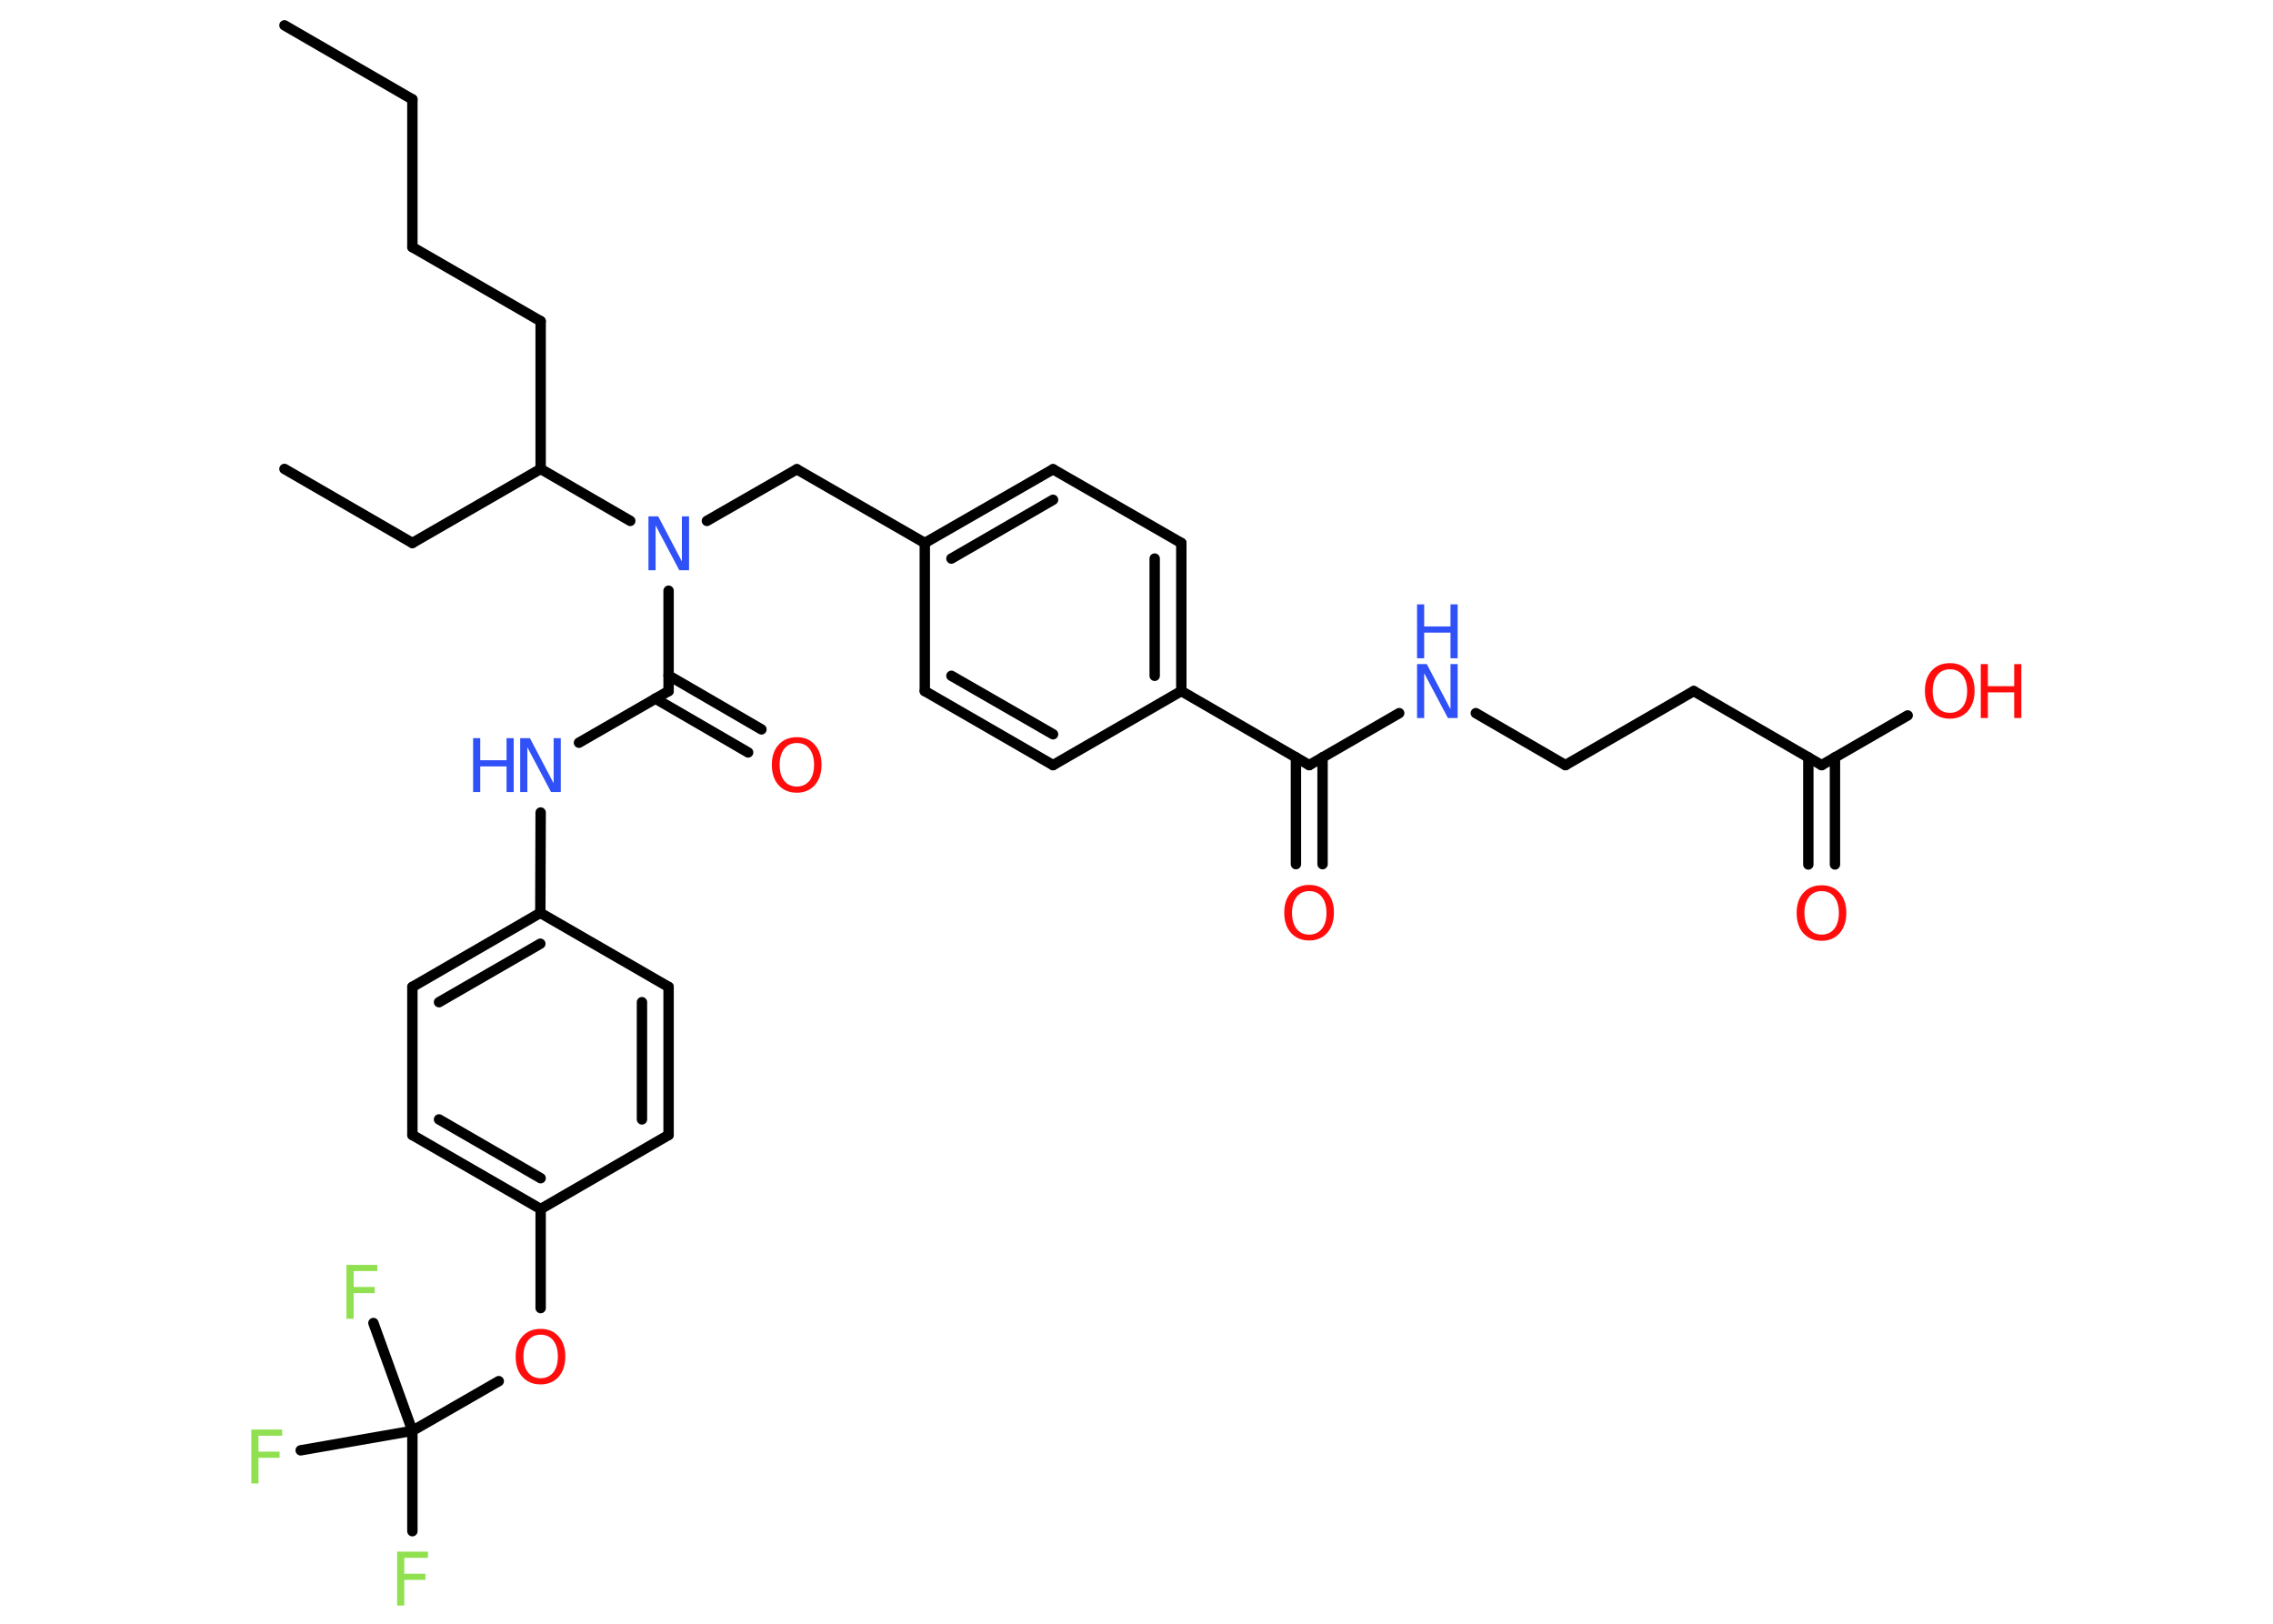 <?xml version='1.0' encoding='UTF-8'?>
<!DOCTYPE svg PUBLIC "-//W3C//DTD SVG 1.1//EN" "http://www.w3.org/Graphics/SVG/1.1/DTD/svg11.dtd">
<svg version='1.2' xmlns='http://www.w3.org/2000/svg' xmlns:xlink='http://www.w3.org/1999/xlink' width='70.0mm' height='50.0mm' viewBox='0 0 70.0 50.0'>
  <desc>Generated by the Chemistry Development Kit (http://github.com/cdk)</desc>
  <g stroke-linecap='round' stroke-linejoin='round' stroke='#000000' stroke-width='.32' fill='#FF0D0D'>
    <rect x='.0' y='.0' width='70.0' height='50.0' fill='#FFFFFF' stroke='none'/>
    <g id='mol1' class='mol'>
      <line id='mol1bnd1' class='bond' x1='8.76' y1='.78' x2='12.7' y2='3.06'/>
      <line id='mol1bnd2' class='bond' x1='12.7' y1='3.06' x2='12.7' y2='7.61'/>
      <line id='mol1bnd3' class='bond' x1='12.7' y1='7.61' x2='16.65' y2='9.89'/>
      <line id='mol1bnd4' class='bond' x1='16.65' y1='9.89' x2='16.65' y2='14.44'/>
      <line id='mol1bnd5' class='bond' x1='16.65' y1='14.44' x2='12.7' y2='16.72'/>
      <line id='mol1bnd6' class='bond' x1='12.7' y1='16.72' x2='8.76' y2='14.44'/>
      <line id='mol1bnd7' class='bond' x1='16.65' y1='14.44' x2='19.41' y2='16.04'/>
      <line id='mol1bnd8' class='bond' x1='21.77' y1='16.04' x2='24.54' y2='14.45'/>
      <line id='mol1bnd9' class='bond' x1='24.54' y1='14.45' x2='28.48' y2='16.72'/>
      <g id='mol1bnd10' class='bond'>
        <line x1='32.43' y1='14.45' x2='28.48' y2='16.72'/>
        <line x1='32.43' y1='15.39' x2='29.3' y2='17.2'/>
      </g>
      <line id='mol1bnd11' class='bond' x1='32.43' y1='14.45' x2='36.38' y2='16.72'/>
      <g id='mol1bnd12' class='bond'>
        <line x1='36.38' y1='21.28' x2='36.38' y2='16.72'/>
        <line x1='35.56' y1='20.81' x2='35.56' y2='17.2'/>
      </g>
      <line id='mol1bnd13' class='bond' x1='36.38' y1='21.28' x2='40.32' y2='23.56'/>
      <g id='mol1bnd14' class='bond'>
        <line x1='40.73' y1='23.32' x2='40.73' y2='26.61'/>
        <line x1='39.91' y1='23.32' x2='39.91' y2='26.61'/>
      </g>
      <line id='mol1bnd15' class='bond' x1='40.32' y1='23.56' x2='43.09' y2='21.96'/>
      <line id='mol1bnd16' class='bond' x1='45.45' y1='21.96' x2='48.21' y2='23.56'/>
      <line id='mol1bnd17' class='bond' x1='48.21' y1='23.56' x2='52.16' y2='21.28'/>
      <line id='mol1bnd18' class='bond' x1='52.16' y1='21.28' x2='56.1' y2='23.56'/>
      <g id='mol1bnd19' class='bond'>
        <line x1='56.51' y1='23.32' x2='56.51' y2='26.62'/>
        <line x1='55.69' y1='23.32' x2='55.69' y2='26.62'/>
      </g>
      <line id='mol1bnd20' class='bond' x1='56.1' y1='23.56' x2='58.75' y2='22.03'/>
      <line id='mol1bnd21' class='bond' x1='36.38' y1='21.28' x2='32.43' y2='23.56'/>
      <g id='mol1bnd22' class='bond'>
        <line x1='28.48' y1='21.28' x2='32.43' y2='23.56'/>
        <line x1='29.3' y1='20.81' x2='32.43' y2='22.61'/>
      </g>
      <line id='mol1bnd23' class='bond' x1='28.48' y1='16.72' x2='28.48' y2='21.28'/>
      <line id='mol1bnd24' class='bond' x1='20.59' y1='18.19' x2='20.59' y2='21.28'/>
      <g id='mol1bnd25' class='bond'>
        <line x1='20.59' y1='20.8' x2='23.45' y2='22.46'/>
        <line x1='20.18' y1='21.51' x2='23.04' y2='23.17'/>
      </g>
      <line id='mol1bnd26' class='bond' x1='20.59' y1='21.28' x2='17.83' y2='22.87'/>
      <line id='mol1bnd27' class='bond' x1='16.65' y1='25.02' x2='16.64' y2='28.11'/>
      <g id='mol1bnd28' class='bond'>
        <line x1='16.64' y1='28.11' x2='12.7' y2='30.39'/>
        <line x1='16.64' y1='29.06' x2='13.52' y2='30.86'/>
      </g>
      <line id='mol1bnd29' class='bond' x1='12.7' y1='30.39' x2='12.7' y2='34.95'/>
      <g id='mol1bnd30' class='bond'>
        <line x1='12.7' y1='34.95' x2='16.65' y2='37.23'/>
        <line x1='13.52' y1='34.47' x2='16.65' y2='36.28'/>
      </g>
      <line id='mol1bnd31' class='bond' x1='16.65' y1='37.23' x2='16.65' y2='40.28'/>
      <line id='mol1bnd32' class='bond' x1='15.36' y1='42.53' x2='12.7' y2='44.06'/>
      <line id='mol1bnd33' class='bond' x1='12.7' y1='44.06' x2='12.7' y2='47.15'/>
      <line id='mol1bnd34' class='bond' x1='12.7' y1='44.06' x2='9.26' y2='44.66'/>
      <line id='mol1bnd35' class='bond' x1='12.7' y1='44.06' x2='11.5' y2='40.74'/>
      <line id='mol1bnd36' class='bond' x1='16.65' y1='37.23' x2='20.59' y2='34.95'/>
      <g id='mol1bnd37' class='bond'>
        <line x1='20.59' y1='34.95' x2='20.59' y2='30.39'/>
        <line x1='19.77' y1='34.47' x2='19.77' y2='30.86'/>
      </g>
      <line id='mol1bnd38' class='bond' x1='16.64' y1='28.11' x2='20.59' y2='30.39'/>
      <path id='mol1atm8' class='atom' d='M19.97 15.9h.3l.73 1.39v-1.39h.22v1.66h-.3l-.73 -1.38v1.38h-.22v-1.66z' stroke='none' fill='#3050F8'/>
      <path id='mol1atm15' class='atom' d='M40.32 27.44q-.25 .0 -.39 .18q-.14 .18 -.14 .49q.0 .31 .14 .49q.14 .18 .39 .18q.24 .0 .39 -.18q.14 -.18 .14 -.49q.0 -.31 -.14 -.49q-.14 -.18 -.39 -.18zM40.32 27.25q.35 .0 .55 .23q.21 .23 .21 .62q.0 .39 -.21 .63q-.21 .23 -.55 .23q-.35 .0 -.56 -.23q-.21 -.23 -.21 -.63q.0 -.39 .21 -.62q.21 -.23 .56 -.23z' stroke='none'/>
      <g id='mol1atm16' class='atom'>
        <path d='M43.64 20.45h.3l.73 1.39v-1.39h.22v1.66h-.3l-.73 -1.38v1.38h-.22v-1.66z' stroke='none' fill='#3050F8'/>
        <path d='M43.64 18.61h.22v.68h.81v-.68h.22v1.66h-.22v-.79h-.81v.79h-.22v-1.66z' stroke='none' fill='#3050F8'/>
      </g>
      <path id='mol1atm20' class='atom' d='M56.1 27.44q-.25 .0 -.39 .18q-.14 .18 -.14 .49q.0 .31 .14 .49q.14 .18 .39 .18q.24 .0 .39 -.18q.14 -.18 .14 -.49q.0 -.31 -.14 -.49q-.14 -.18 -.39 -.18zM56.1 27.26q.35 .0 .55 .23q.21 .23 .21 .62q.0 .39 -.21 .63q-.21 .23 -.55 .23q-.35 .0 -.56 -.23q-.21 -.23 -.21 -.63q.0 -.39 .21 -.62q.21 -.23 .56 -.23z' stroke='none'/>
      <g id='mol1atm21' class='atom'>
        <path d='M60.05 20.61q-.25 .0 -.39 .18q-.14 .18 -.14 .49q.0 .31 .14 .49q.14 .18 .39 .18q.24 .0 .39 -.18q.14 -.18 .14 -.49q.0 -.31 -.14 -.49q-.14 -.18 -.39 -.18zM60.05 20.42q.35 .0 .55 .23q.21 .23 .21 .62q.0 .39 -.21 .63q-.21 .23 -.55 .23q-.35 .0 -.56 -.23q-.21 -.23 -.21 -.63q.0 -.39 .21 -.62q.21 -.23 .56 -.23z' stroke='none'/>
        <path d='M61.0 20.45h.22v.68h.81v-.68h.22v1.66h-.22v-.79h-.81v.79h-.22v-1.66z' stroke='none'/>
      </g>
      <path id='mol1atm25' class='atom' d='M24.54 22.88q-.25 .0 -.39 .18q-.14 .18 -.14 .49q.0 .31 .14 .49q.14 .18 .39 .18q.24 .0 .39 -.18q.14 -.18 .14 -.49q.0 -.31 -.14 -.49q-.14 -.18 -.39 -.18zM24.54 22.7q.35 .0 .55 .23q.21 .23 .21 .62q.0 .39 -.21 .63q-.21 .23 -.55 .23q-.35 .0 -.56 -.23q-.21 -.23 -.21 -.63q.0 -.39 .21 -.62q.21 -.23 .56 -.23z' stroke='none'/>
      <g id='mol1atm26' class='atom'>
        <path d='M16.02 22.73h.3l.73 1.39v-1.39h.22v1.66h-.3l-.73 -1.38v1.38h-.22v-1.66z' stroke='none' fill='#3050F8'/>
        <path d='M14.57 22.73h.22v.68h.81v-.68h.22v1.66h-.22v-.79h-.81v.79h-.22v-1.66z' stroke='none' fill='#3050F8'/>
      </g>
      <path id='mol1atm31' class='atom' d='M16.65 41.1q-.25 .0 -.39 .18q-.14 .18 -.14 .49q.0 .31 .14 .49q.14 .18 .39 .18q.24 .0 .39 -.18q.14 -.18 .14 -.49q.0 -.31 -.14 -.49q-.14 -.18 -.39 -.18zM16.65 40.92q.35 .0 .55 .23q.21 .23 .21 .62q.0 .39 -.21 .63q-.21 .23 -.55 .23q-.35 .0 -.56 -.23q-.21 -.23 -.21 -.63q.0 -.39 .21 -.62q.21 -.23 .56 -.23z' stroke='none'/>
      <path id='mol1atm33' class='atom' d='M12.23 47.78h.95v.19h-.73v.49h.65v.19h-.65v.79h-.22v-1.66z' stroke='none' fill='#90E050'/>
      <path id='mol1atm34' class='atom' d='M7.74 44.02h.95v.19h-.73v.49h.65v.19h-.65v.79h-.22v-1.66z' stroke='none' fill='#90E050'/>
      <path id='mol1atm35' class='atom' d='M10.67 38.95h.95v.19h-.73v.49h.65v.19h-.65v.79h-.22v-1.66z' stroke='none' fill='#90E050'/>
    </g>
  </g>
</svg>
